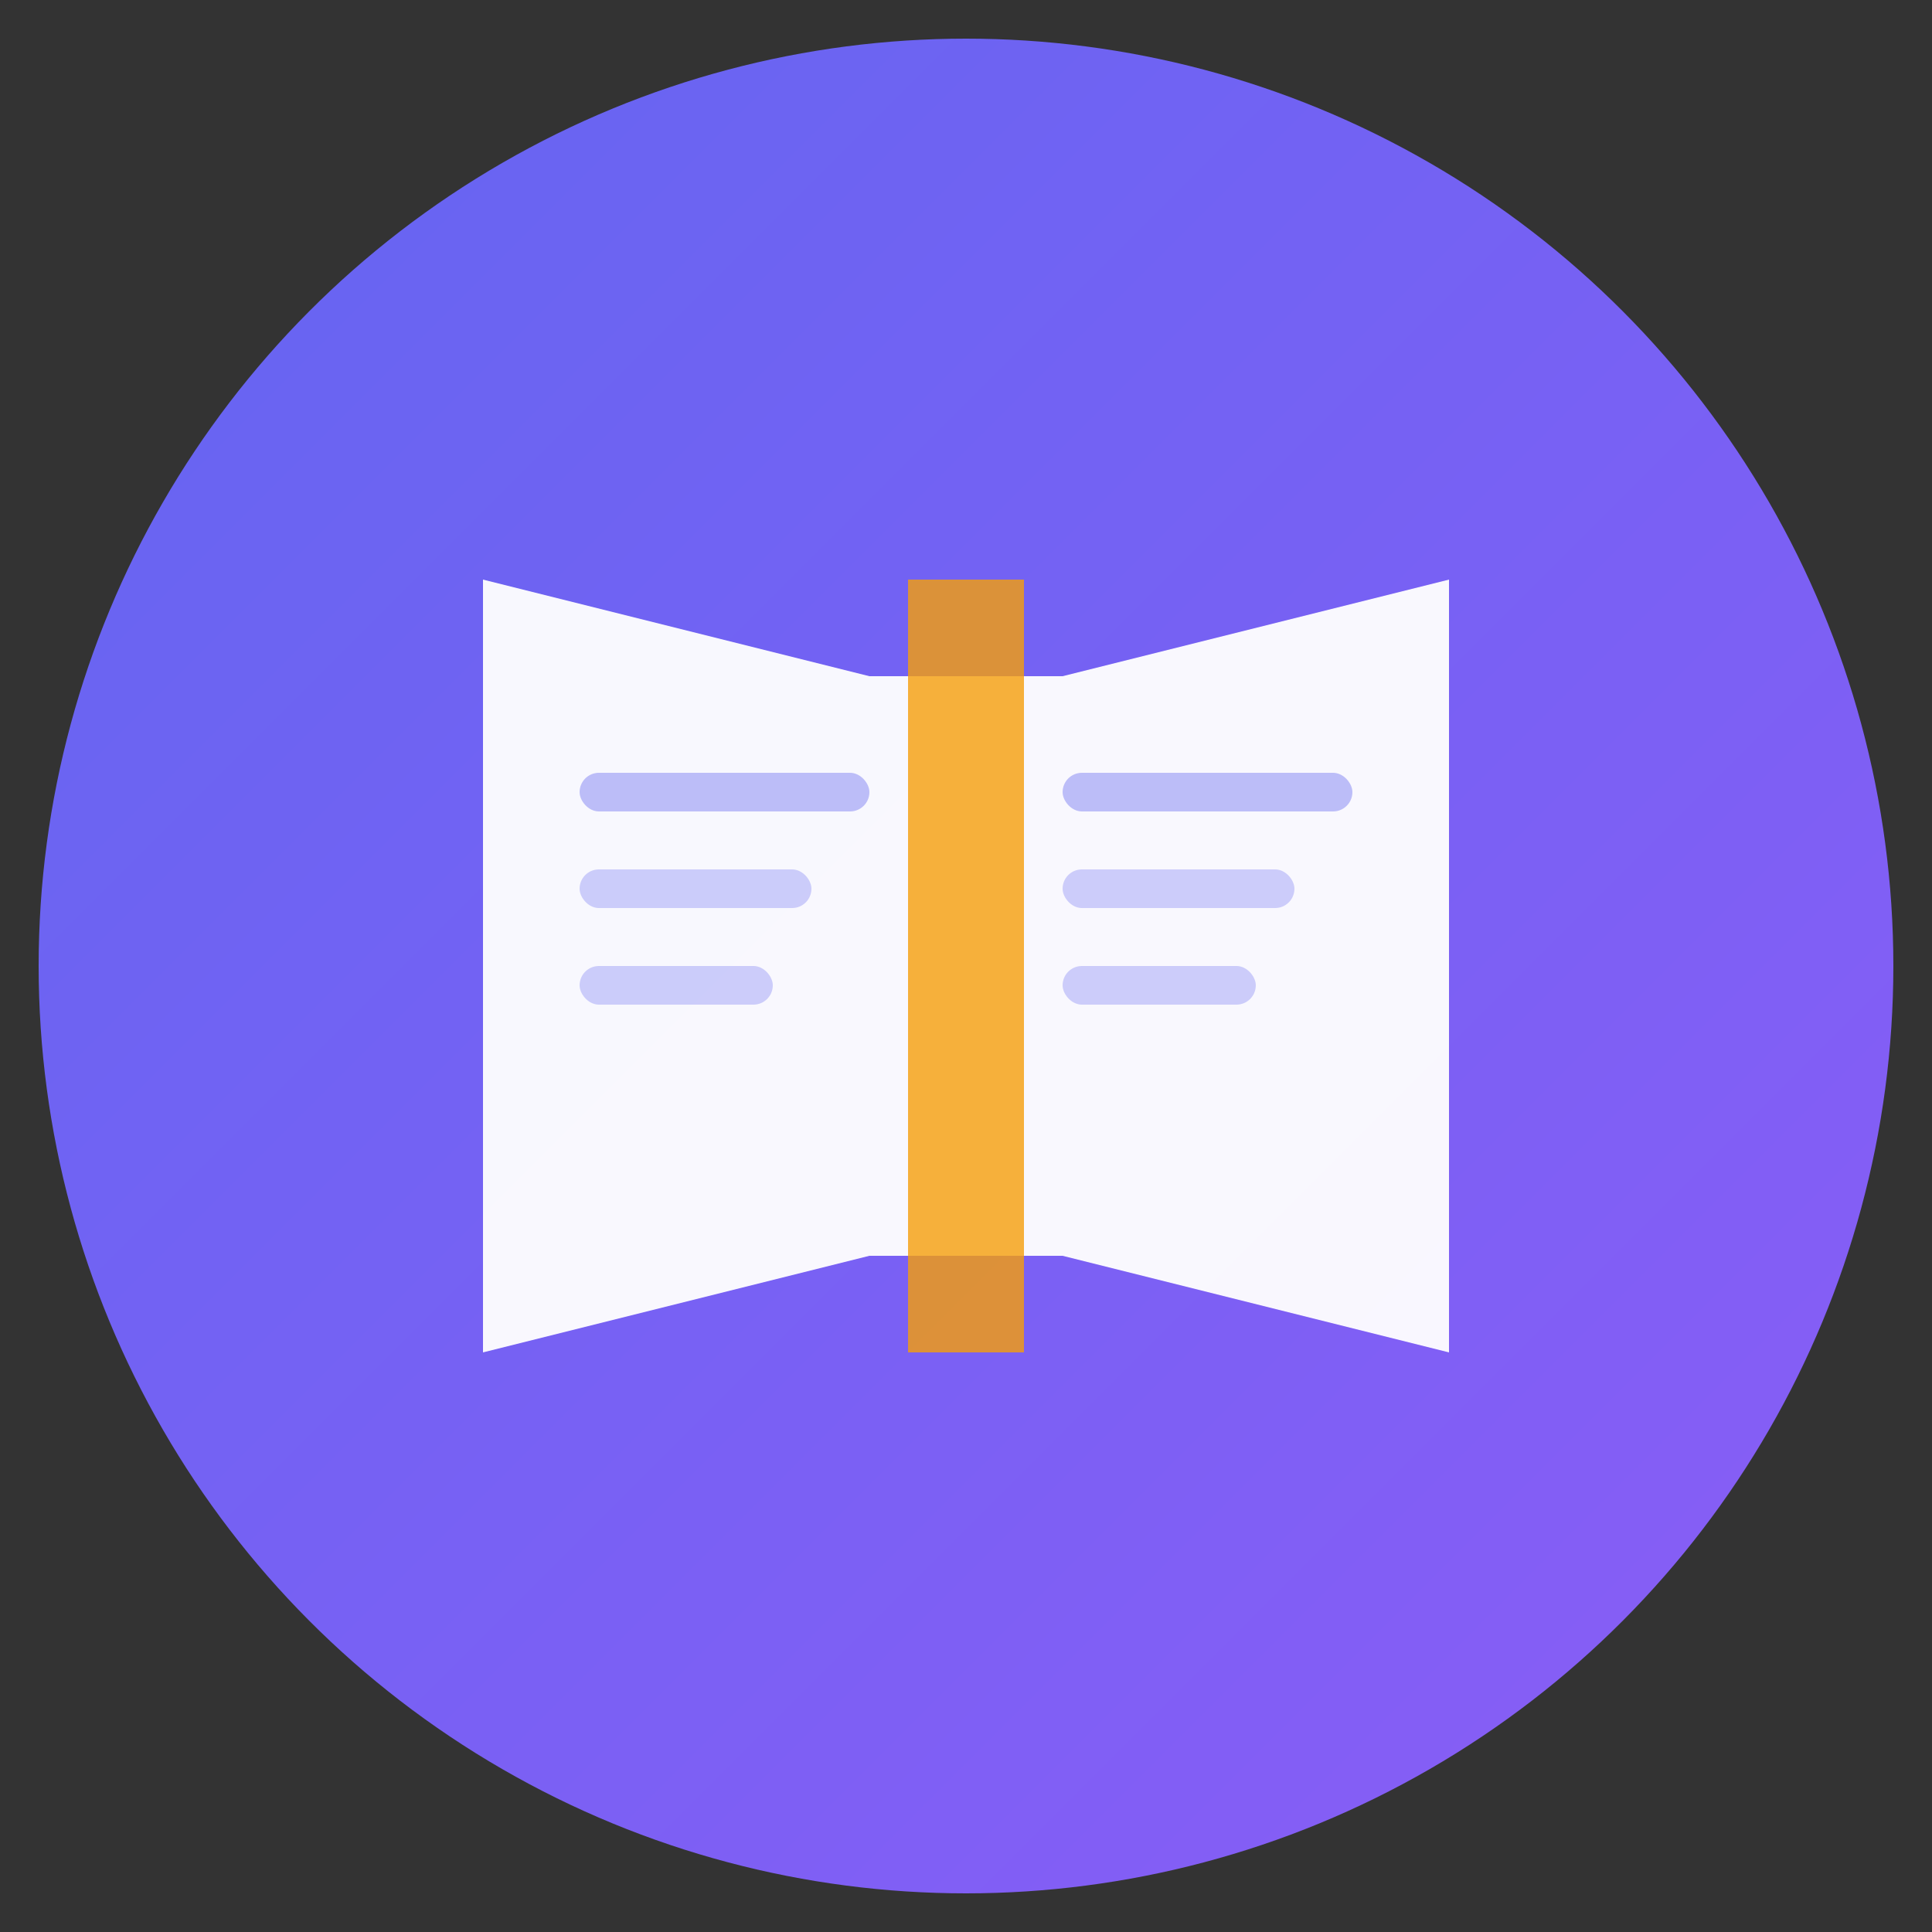 <svg xmlns="http://www.w3.org/2000/svg" viewBox="0 0 100 100" width="100" height="100">
  <rect x="0" y="0" width="100" height="100" fill="#333333" stroke="none"/>
  <!-- Background circle with gradient -->
  <defs>
    <linearGradient id="bgGradient" x1="0%" y1="0%" x2="100%" y2="100%">
      <stop offset="0%" style="stop-color:#6366f1;stop-opacity:1" />
      <stop offset="100%" style="stop-color:#8b5cf6;stop-opacity:1" />
    </linearGradient>
  </defs>
  
  <!-- Background circle -->
  <circle cx="50" cy="50" r="48" fill="url(#bgGradient)" stroke="none"/>
  
  <!-- Abstract book shape - simplified and flattened -->
  <path d="M25 30 L25 70 L45 65 L55 65 L75 70 L75 30 L55 35 L45 35 Z" fill="#ffffff" opacity="0.95"/>
  
  <!-- Book spine/binding -->
  <rect x="47" y="30" width="6" height="40" fill="#f59e0b" opacity="0.8"/>
  
  <!-- Abstract page lines -->
  <rect x="30" y="40" width="15" height="2" fill="#6366f1" opacity="0.4" rx="1"/>
  <rect x="30" y="45" width="12" height="2" fill="#6366f1" opacity="0.3" rx="1"/>
  <rect x="30" y="50" width="10" height="2" fill="#6366f1" opacity="0.3" rx="1"/>
  
  <rect x="55" y="40" width="15" height="2" fill="#6366f1" opacity="0.4" rx="1"/>
  <rect x="55" y="45" width="12" height="2" fill="#6366f1" opacity="0.3" rx="1"/>
  <rect x="55" y="50" width="10" height="2" fill="#6366f1" opacity="0.3" rx="1"/>
</svg> 